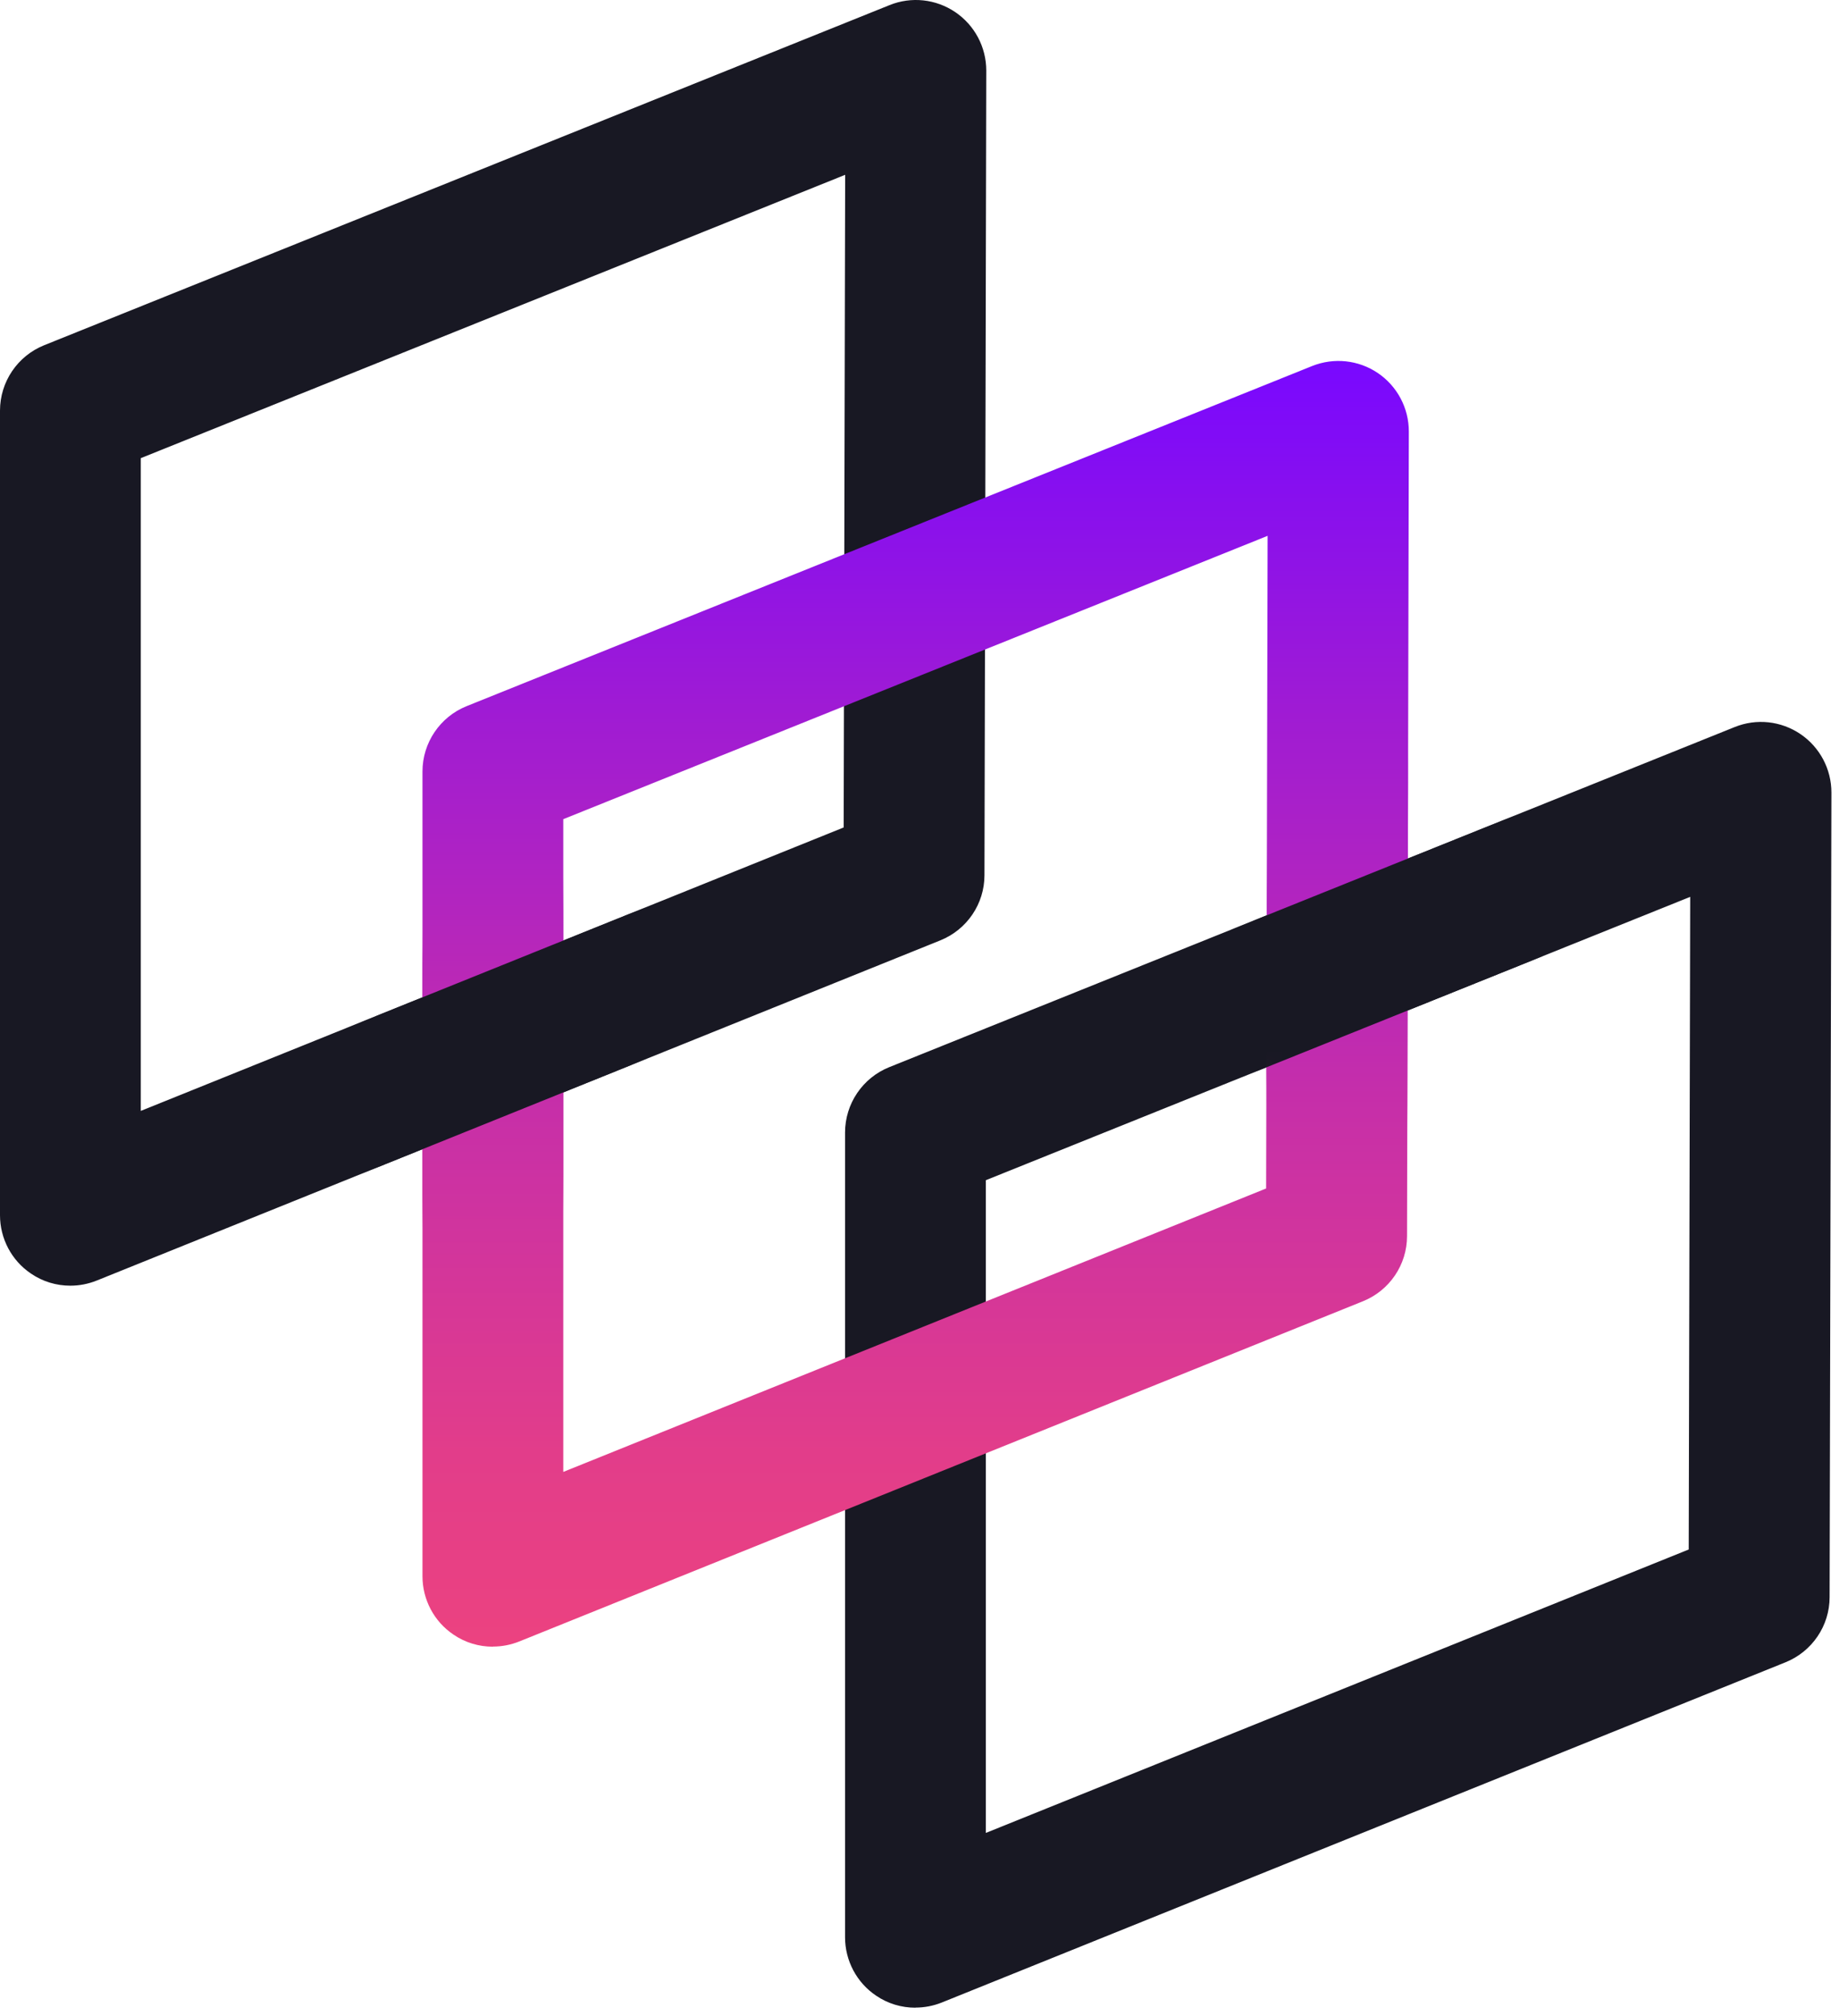 <svg width="104" height="114" viewBox="0 0 104 114" fill="none" xmlns="http://www.w3.org/2000/svg">
<path d="M51.768 113.515C50.982 113.515 50.208 113.287 49.542 112.831C48.444 112.093 47.79 110.851 47.79 109.531V64.034C47.79 62.408 48.78 60.944 50.286 60.338L98.099 41.108C99.329 40.61 100.721 40.76 101.819 41.504C102.917 42.248 103.571 43.484 103.571 44.81L103.469 90.302C103.469 91.921 102.479 93.379 100.973 93.986L53.262 113.221C52.782 113.413 52.278 113.509 51.774 113.509L51.768 113.515ZM55.752 66.728V103.633L95.501 87.608L95.585 50.708L55.752 66.728Z" fill="#181823"/>
<path d="M3.978 72.692C3.192 72.692 2.418 72.464 1.752 72.008C0.654 71.27 0 70.028 0 68.708V23.216C0 21.59 0.99 20.126 2.496 19.52L50.304 0.29C51.534 -0.208 52.926 -0.058 54.024 0.686C55.122 1.43 55.776 2.666 55.776 3.992L55.674 49.484C55.674 51.104 54.684 52.562 53.178 53.168L5.466 72.404C4.986 72.596 4.482 72.692 3.978 72.692ZM7.962 25.904V62.81L47.712 46.784L47.796 9.884L7.962 25.904Z" fill="#181823"/>
<path d="M27.87 93.103C27.084 93.103 26.31 92.876 25.644 92.419C24.546 91.681 23.892 90.439 23.892 89.12V43.622C23.892 41.996 24.882 40.532 26.388 39.926L74.201 20.696C75.431 20.204 76.823 20.348 77.921 21.092C79.019 21.836 79.673 23.072 79.673 24.398L79.571 69.89C79.571 71.51 78.581 72.968 77.075 73.574L29.364 92.809C28.884 93.001 28.38 93.097 27.876 93.097L27.87 93.103ZM31.854 46.316V83.222L71.603 67.196L71.687 30.296L31.854 46.316Z" fill="url(#paint0_linear_5767_1336)"/>
<mask id="mask0_5767_1336" style="mask-type:luminance" maskUnits="userSpaceOnUse" x="69" y="43" width="19" height="21">
<path d="M82.157 43.046C75.911 42.656 66.749 52.952 70.067 59.504C72.131 63.566 80.165 64.652 83.555 61.874C88.451 57.854 88.505 46.046 82.157 43.046C88.511 46.046 75.911 42.656 82.157 43.046Z" fill="white"/>
</mask>
<g mask="url(#mask0_5767_1336)">
<path d="M27.87 93.103C27.084 93.103 26.31 92.876 25.644 92.419C24.546 91.681 23.892 90.439 23.892 89.12V43.622C23.892 41.996 24.882 40.532 26.388 39.926L74.201 20.696C75.431 20.204 76.823 20.348 77.921 21.092C79.019 21.836 79.673 23.072 79.673 24.398L79.571 69.89C79.571 71.51 78.581 72.968 77.075 73.574L29.364 92.809C28.884 93.001 28.38 93.097 27.876 93.097L27.87 93.103ZM31.854 46.316V83.222L71.603 67.196L71.687 30.296L31.854 46.316Z" fill="url(#paint1_linear_5767_1336)"/>
<path d="M51.768 113.515C50.982 113.515 50.208 113.287 49.542 112.831C48.444 112.093 47.79 110.851 47.79 109.531V64.034C47.79 62.408 48.78 60.944 50.286 60.338L98.099 41.108C99.329 40.61 100.721 40.76 101.819 41.504C102.917 42.248 103.571 43.484 103.571 44.81L103.469 90.302C103.469 91.921 102.479 93.379 100.973 93.986L53.262 113.221C52.782 113.413 52.278 113.509 51.774 113.509L51.768 113.515ZM55.752 66.728V103.633L95.501 87.608L95.585 50.708L55.752 66.728Z" fill="#181823"/>
</g>
<mask id="mask1_5767_1336" style="mask-type:luminance" maskUnits="userSpaceOnUse" x="19" y="50" width="18" height="20">
<path d="M30.6 51.788C24.288 52.406 19.524 54.986 19.806 62.054C20.022 67.376 23.31 69.698 28.524 68.972C34.776 68.096 36.648 59.732 36.78 54.32C36.804 53.21 37.032 48.308 30.6 51.794C24.288 52.412 37.032 48.308 30.6 51.794V51.788Z" fill="white"/>
</mask>
<g mask="url(#mask1_5767_1336)">
<path d="M27.87 93.103C27.084 93.103 26.31 92.876 25.644 92.419C24.546 91.681 23.892 90.439 23.892 89.12V43.622C23.892 41.996 24.882 40.532 26.388 39.926L74.201 20.696C75.431 20.204 76.823 20.348 77.921 21.092C79.019 21.836 79.673 23.072 79.673 24.398L79.571 69.89C79.571 71.51 78.581 72.968 77.075 73.574L29.364 92.809C28.884 93.001 28.38 93.097 27.876 93.097L27.87 93.103ZM31.854 46.316V83.222L71.603 67.196L71.688 30.296L31.854 46.316Z" fill="url(#paint2_linear_5767_1336)"/>
<path d="M3.978 72.692C3.192 72.692 2.418 72.464 1.752 72.008C0.654 71.27 0 70.028 0 68.708V23.216C0 21.59 0.99 20.126 2.496 19.52L50.304 0.29C51.534 -0.208 52.926 -0.058 54.024 0.686C55.122 1.43 55.776 2.666 55.776 3.992L55.674 49.484C55.674 51.104 54.684 52.562 53.178 53.168L5.466 72.404C4.986 72.596 4.482 72.692 3.978 72.692ZM7.962 25.904V62.81L47.712 46.784L47.796 9.884L7.962 25.904Z" fill="#181823"/>
</g>
<defs>
<linearGradient id="paint0_linear_5767_1336" x1="51.78" y1="93.103" x2="51.78" y2="20.414" gradientUnits="userSpaceOnUse">
<stop stop-color="#EC4280"/>
<stop offset="0.15" stop-color="#E23D8A"/>
<stop offset="0.4" stop-color="#C930A6"/>
<stop offset="0.73" stop-color="#9F1BD4"/>
<stop offset="1" stop-color="#7908FF"/>
</linearGradient>
<linearGradient id="paint1_linear_5767_1336" x1="51.78" y1="93.103" x2="51.78" y2="20.414" gradientUnits="userSpaceOnUse">
<stop stop-color="#EC4280"/>
<stop offset="0.15" stop-color="#E23D8A"/>
<stop offset="0.4" stop-color="#C930A6"/>
<stop offset="0.73" stop-color="#9F1BD4"/>
<stop offset="1" stop-color="#7908FF"/>
</linearGradient>
<linearGradient id="paint2_linear_5767_1336" x1="51.78" y1="93.103" x2="51.78" y2="20.414" gradientUnits="userSpaceOnUse">
<stop stop-color="#EC4280"/>
<stop offset="0.15" stop-color="#E23D8A"/>
<stop offset="0.4" stop-color="#C930A6"/>
<stop offset="0.73" stop-color="#9F1BD4"/>
<stop offset="1" stop-color="#7908FF"/>
</linearGradient>
</defs>
</svg>
